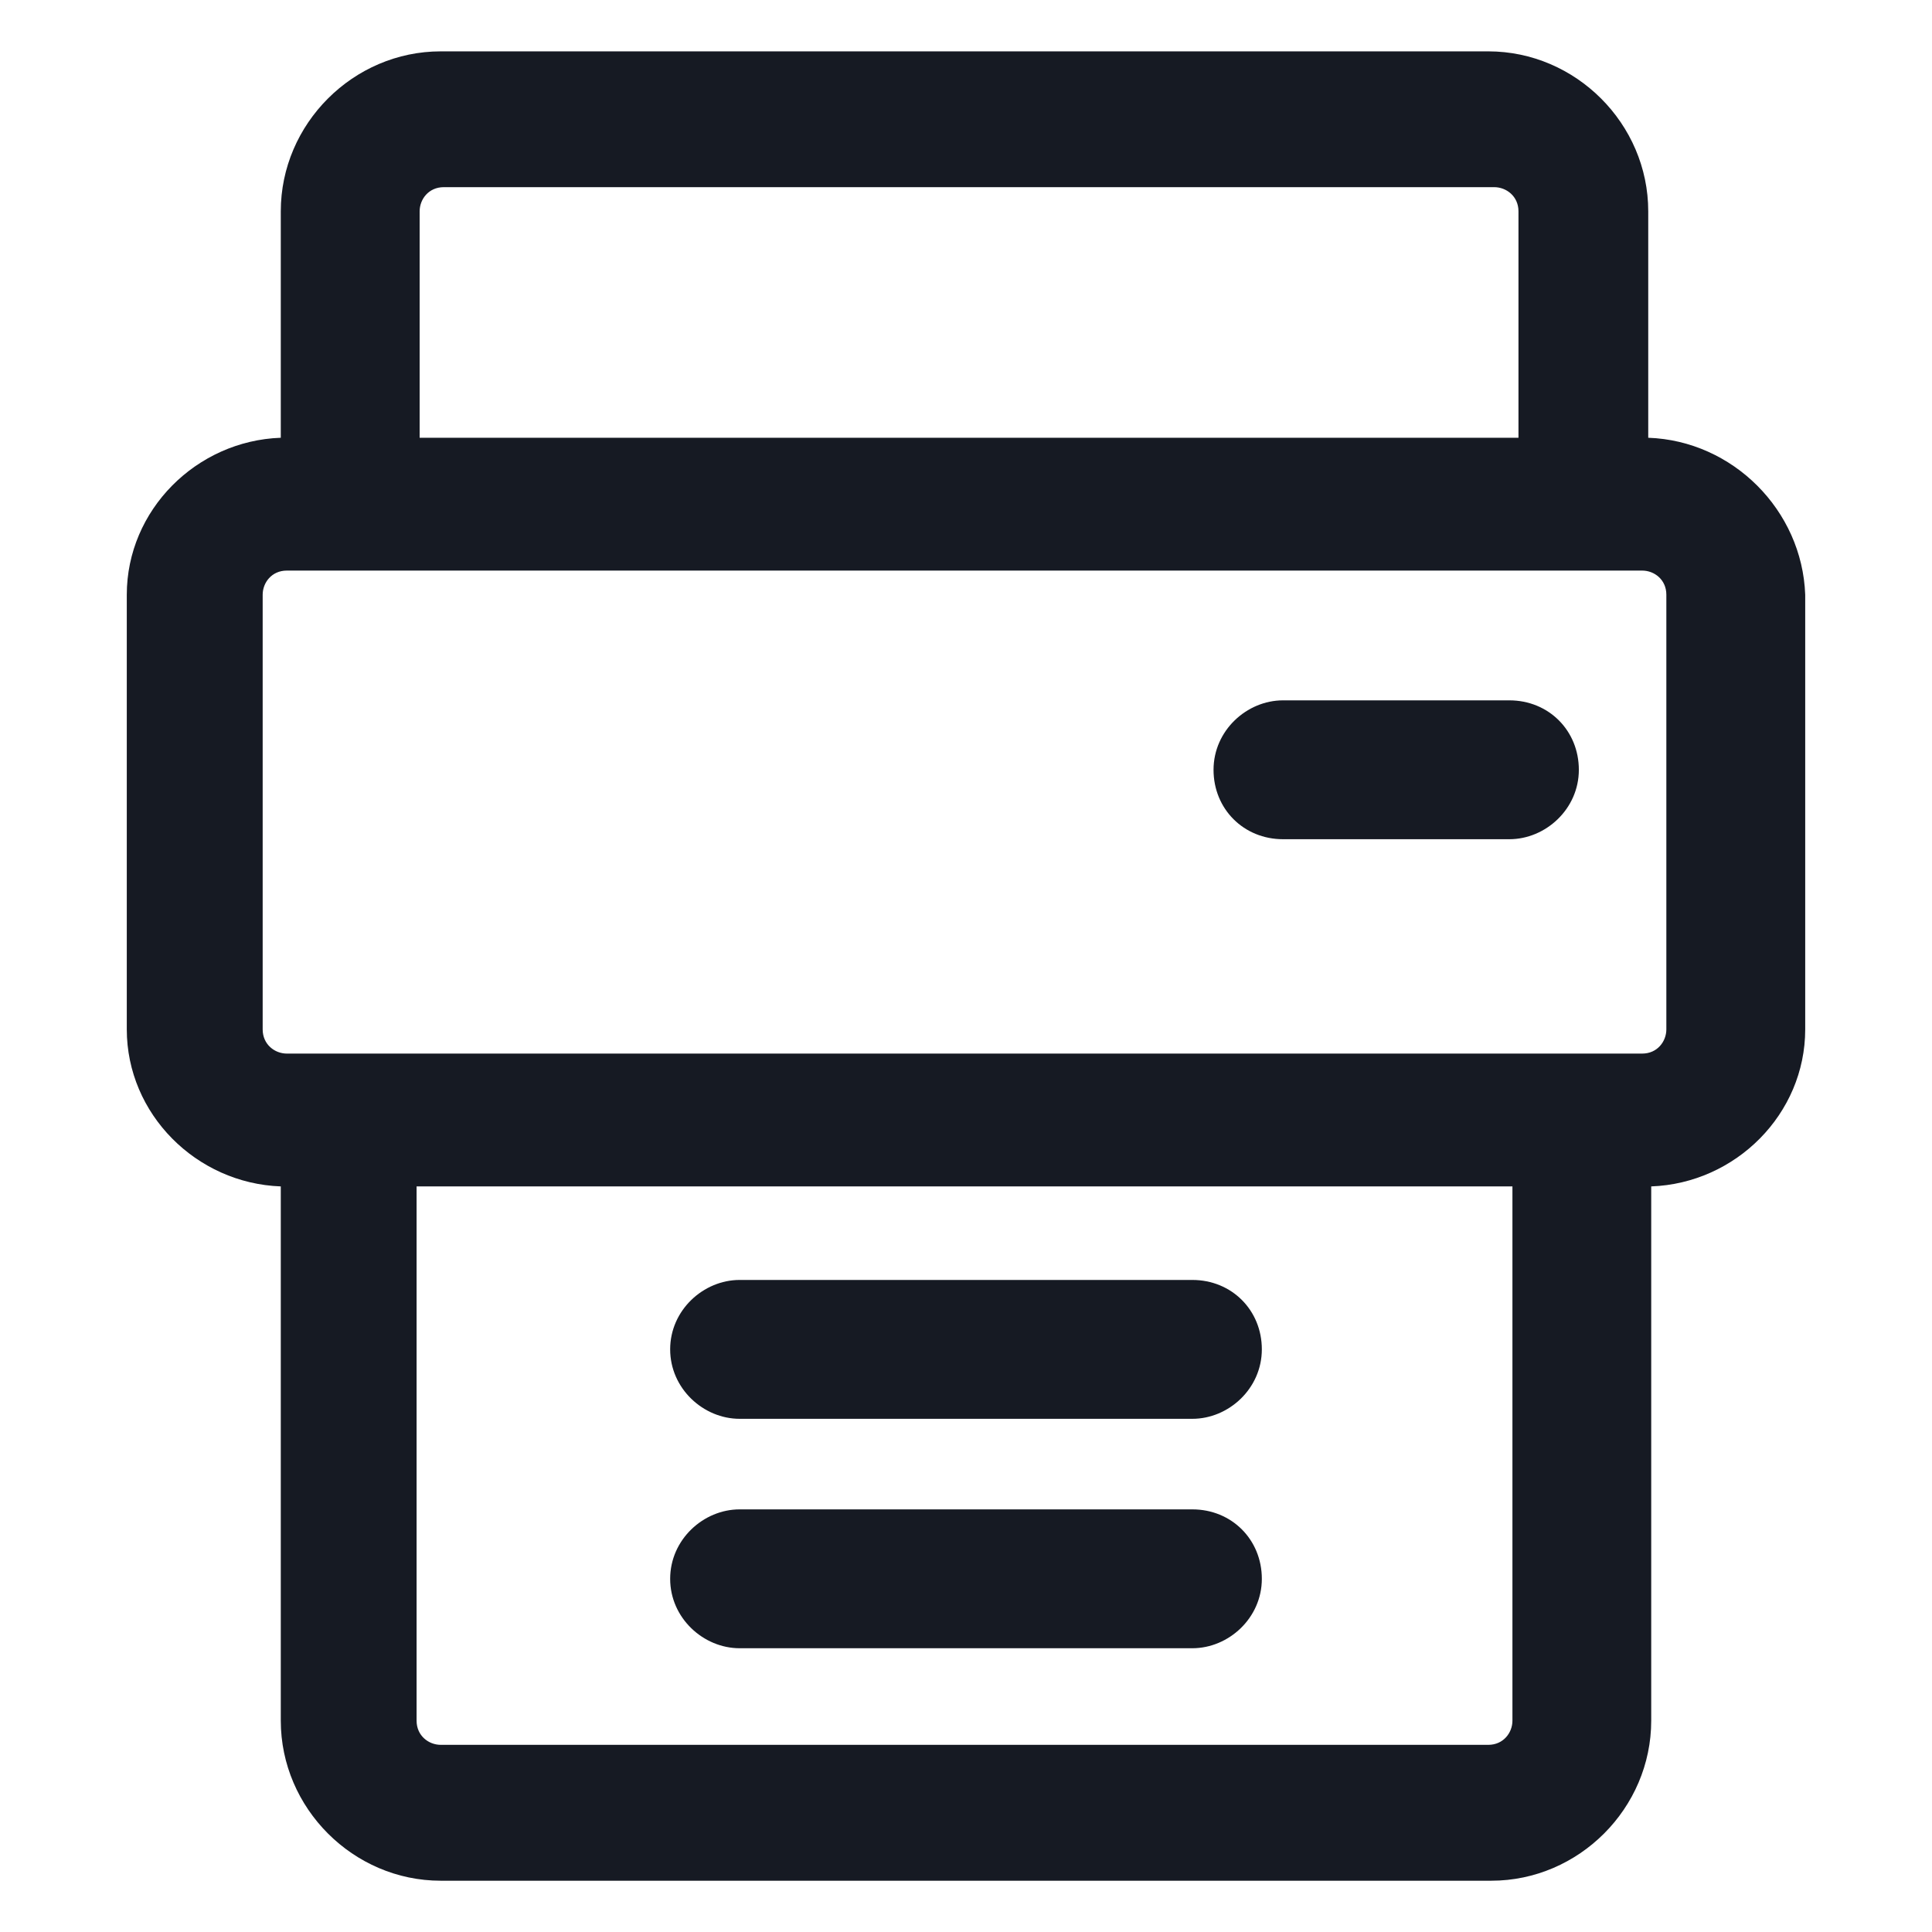 <svg width="24" height="24" viewBox="0 0 24 24" fill="none" xmlns="http://www.w3.org/2000/svg">
<path d="M20.475 5.438V2.625C20.475 1.538 19.575 0.638 18.488 0.638H5.475C4.388 0.638 3.488 1.538 3.488 2.625V5.438C2.438 5.475 1.575 6.338 1.575 7.388V12.787C1.575 13.838 2.438 14.7 3.488 14.738V21.375C3.488 22.462 4.388 23.363 5.475 23.363H18.525C19.613 23.363 20.512 22.462 20.512 21.375V14.738C21.562 14.7 22.425 13.838 22.425 12.787V7.388C22.387 6.338 21.525 5.475 20.475 5.438ZM5.213 2.625C5.213 2.475 5.325 2.325 5.513 2.325H18.562C18.712 2.325 18.863 2.438 18.863 2.625V5.438H5.213V2.625ZM18.788 21.375C18.788 21.525 18.675 21.675 18.488 21.675H5.475C5.325 21.675 5.175 21.562 5.175 21.375V14.738H18.788V21.375ZM20.7 12.787C20.7 12.938 20.587 13.088 20.4 13.088H3.563C3.413 13.088 3.263 12.975 3.263 12.787V7.388C3.263 7.238 3.375 7.088 3.563 7.088H20.4C20.55 7.088 20.7 7.2 20.7 7.388V12.787Z" fill="#161A23"/>
<path d="M9.188 17.625H14.812C15.262 17.625 15.675 17.25 15.675 16.762C15.675 16.275 15.3 15.9 14.812 15.9H9.188C8.738 15.9 8.325 16.275 8.325 16.762C8.325 17.25 8.738 17.625 9.188 17.625Z" fill="#161A23"/>
<path d="M18.75 8.7H15.938C15.488 8.7 15.075 9.075 15.075 9.563C15.075 10.05 15.45 10.425 15.938 10.425H18.75C19.2 10.425 19.613 10.05 19.613 9.563C19.613 9.075 19.238 8.7 18.75 8.7Z" fill="#161A23"/>
<path d="M9.188 20.475H14.812C15.262 20.475 15.675 20.1 15.675 19.613C15.675 19.125 15.3 18.75 14.812 18.75H9.188C8.738 18.75 8.325 19.125 8.325 19.613C8.325 20.1 8.738 20.475 9.188 20.475Z" fill="#161A23"/>
</svg>
